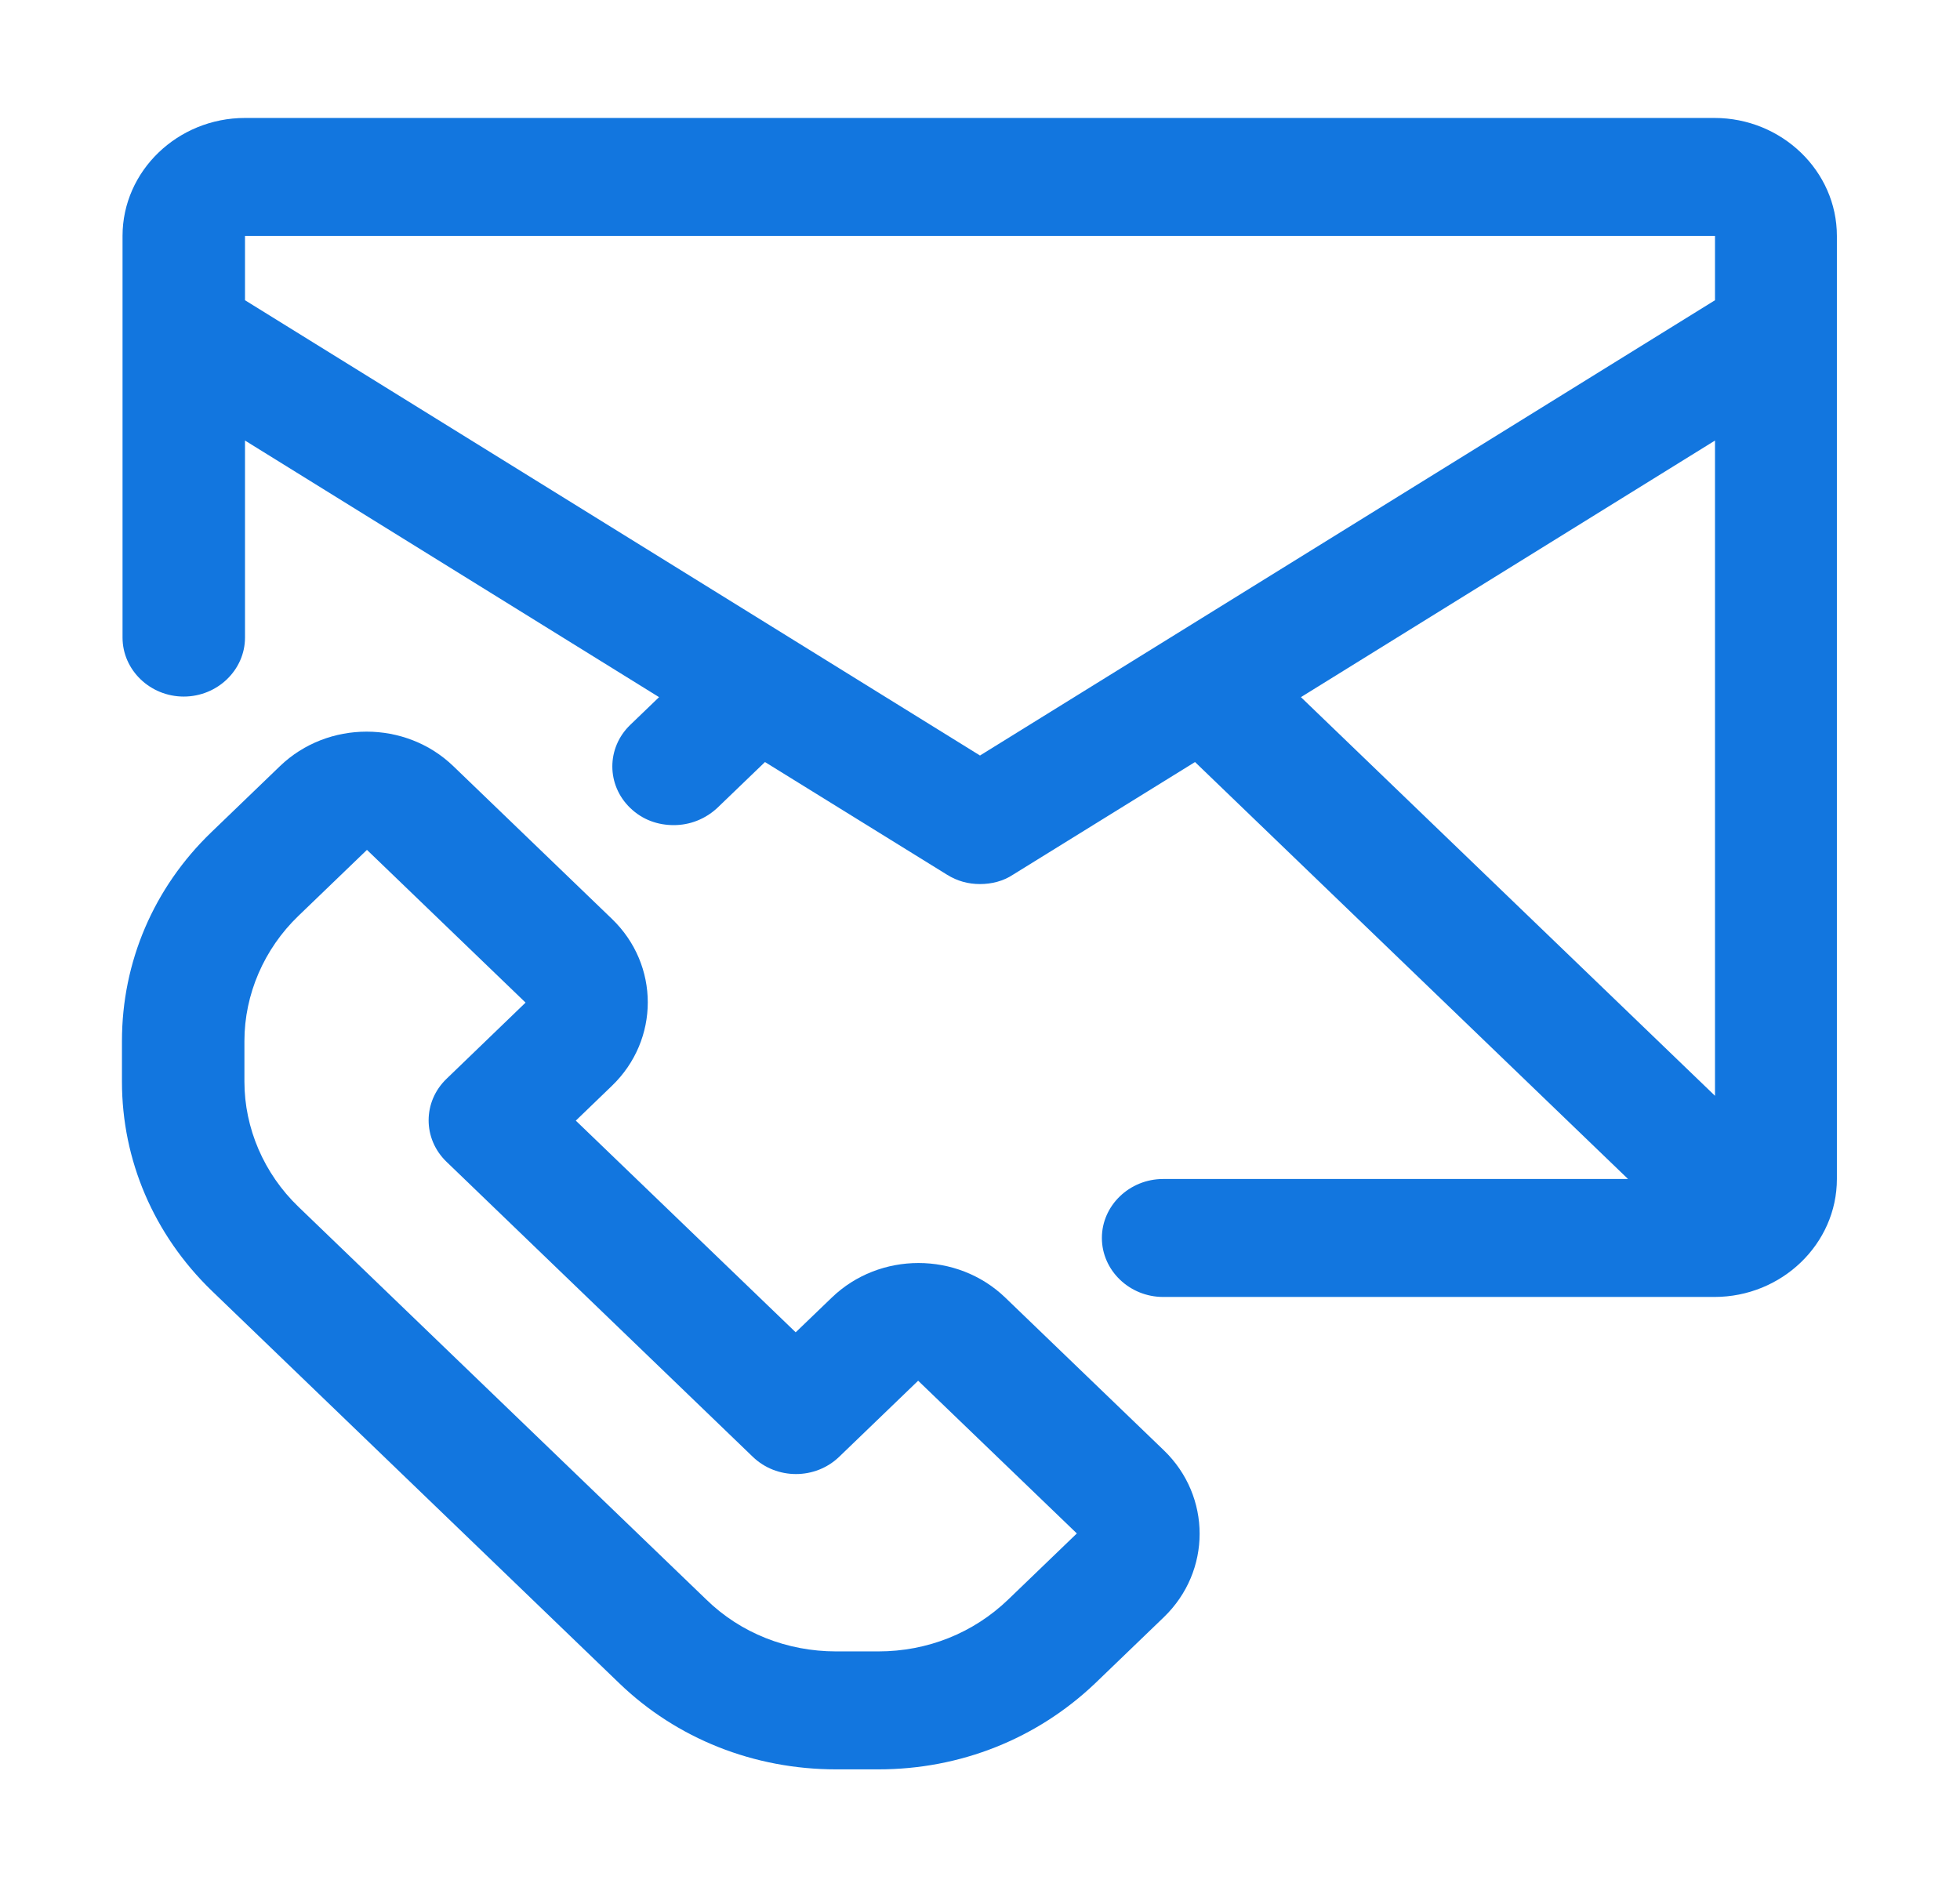 <svg width="27" height="26" viewBox="0 0 27 26" fill="none" xmlns="http://www.w3.org/2000/svg">
<path d="M13.847 17.875C13.188 17.241 12.117 17.241 11.459 17.875L10.961 18.354L7.932 15.438L8.43 14.958C9.088 14.324 9.088 13.293 8.43 12.659L6.244 10.554C5.586 9.921 4.515 9.921 3.857 10.554L2.912 11.464C2.118 12.228 1.68 13.252 1.68 14.341V14.901C1.68 15.982 2.118 17.006 2.912 17.777L8.531 23.189C9.324 23.953 10.387 24.375 11.518 24.375H12.1C13.231 24.375 14.285 23.953 15.087 23.189L16.032 22.279C16.69 21.645 16.69 20.613 16.032 19.979L13.847 17.875ZM13.889 22.035C13.408 22.498 12.775 22.75 12.1 22.75H11.518C10.843 22.75 10.202 22.498 9.729 22.035L4.11 16.624C3.637 16.169 3.367 15.543 3.367 14.901V14.341C3.367 13.699 3.637 13.073 4.11 12.618L5.055 11.708L7.24 13.812L6.152 14.861C5.822 15.178 5.822 15.689 6.152 16.006L10.37 20.069C10.699 20.386 11.231 20.386 11.56 20.069L12.648 19.021L14.834 21.125L13.889 22.035Z" fill="#1276DF"/>
<path d="M23.625 1.625H3.375C2.447 1.625 1.688 2.356 1.688 3.25V8.783C1.688 9.23 2.067 9.596 2.531 9.596C2.995 9.596 3.375 9.23 3.375 8.783V6.069L9.079 9.604L8.682 9.986C8.353 10.303 8.353 10.814 8.682 11.131C8.851 11.294 9.062 11.367 9.281 11.367C9.501 11.367 9.712 11.286 9.88 11.131L10.538 10.498L13.044 12.049C13.188 12.139 13.34 12.179 13.5 12.179C13.66 12.179 13.821 12.139 13.956 12.049L16.462 10.498L22.427 16.242H16.023C15.559 16.242 15.179 16.608 15.179 17.054C15.179 17.501 15.559 17.867 16.023 17.867H23.617C24.545 17.867 25.304 17.136 25.304 16.242V3.25C25.304 2.356 24.545 1.625 23.617 1.625H23.625ZM13.5 10.408L3.375 4.136V3.25H23.625V4.136L13.5 10.408ZM23.625 6.069V15.096L17.921 9.604L23.625 6.069Z" fill="#1276DF"/>
</svg>
